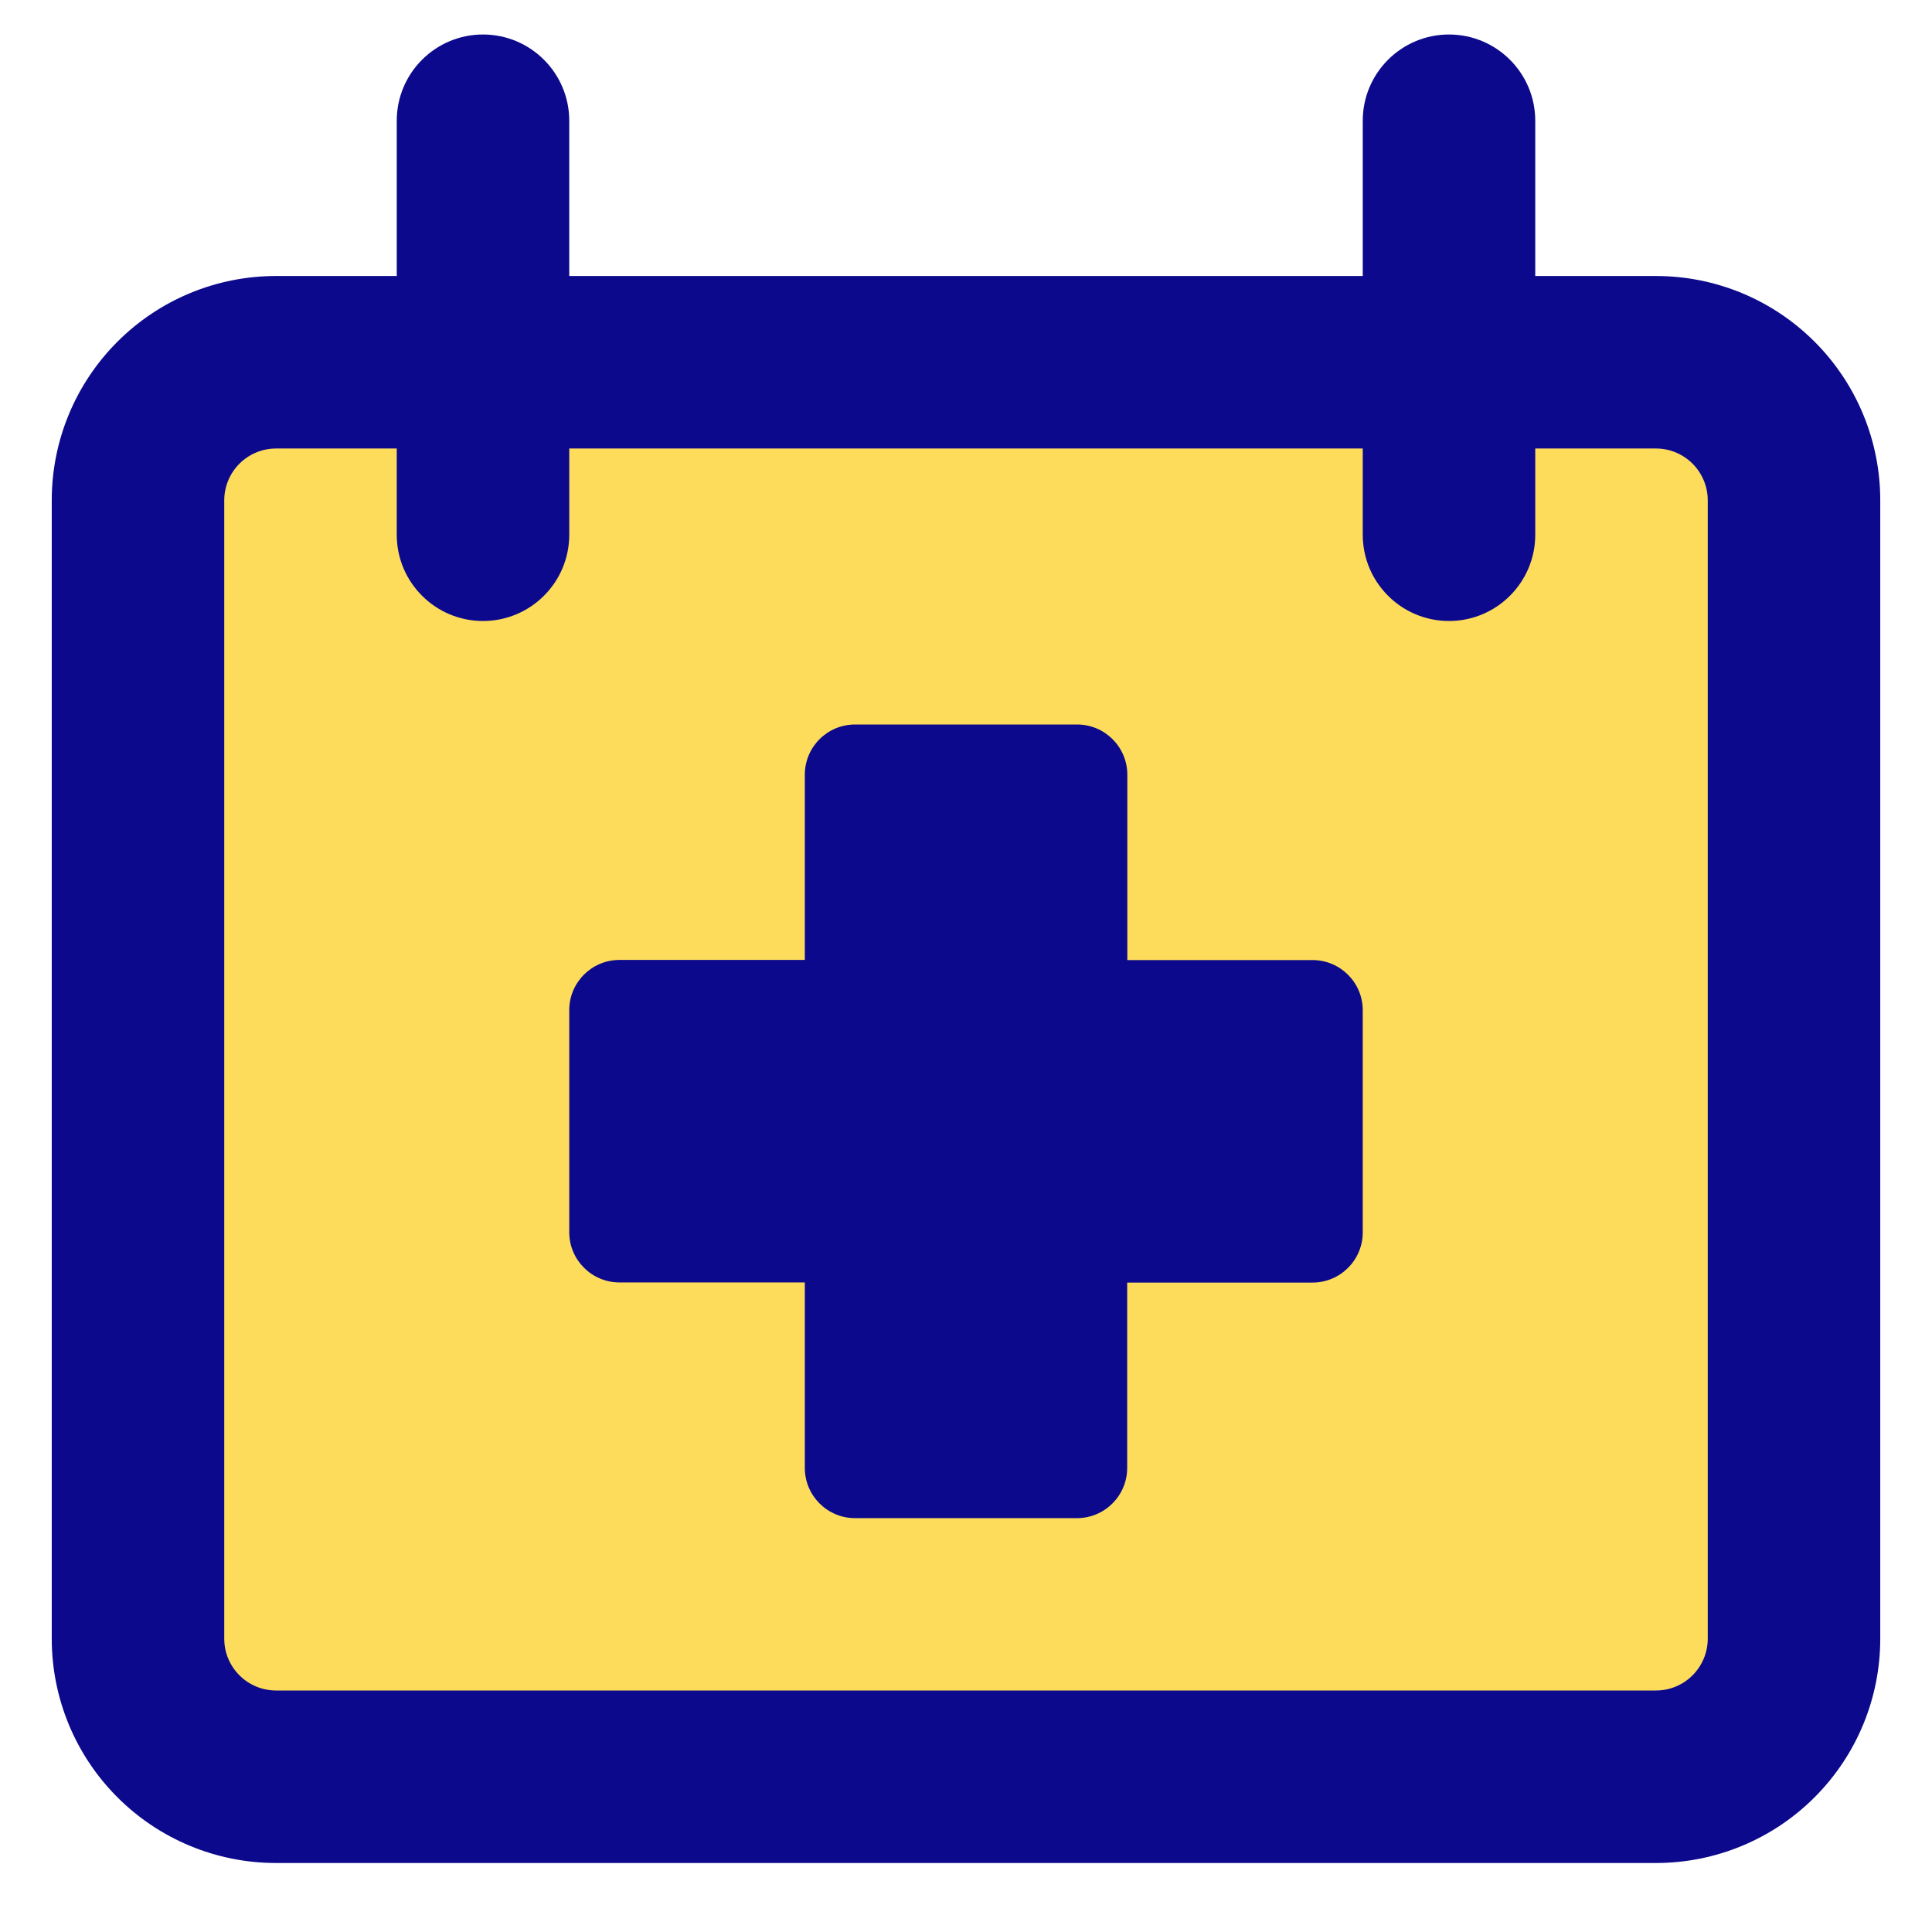 <svg xmlns="http://www.w3.org/2000/svg" fill="none" viewBox="0 0 14 14" id="Waiting-Appointments-Calendar--Streamline-Core">
  <desc>
    Waiting Appointments Calendar Streamline Icon: https://streamlinehq.com
  </desc>
  <g id="waiting-appointments-calendar">
    <path id="Vector" fill="#fddc5c" d="M2 2.625c-0.265 0 -0.52 0.105 -0.707 0.293C1.105 3.105 1 3.36 1 3.625v8.25c0 0.265 0.105 0.52 0.293 0.707 0.188 0.188 0.442 0.293 0.707 0.293h10c0.265 0 0.52 -0.105 0.707 -0.293S13 12.14 13 11.875v-8.25c0 -0.265 -0.105 -0.52 -0.293 -0.707 -0.188 -0.188 -0.442 -0.293 -0.707 -0.293H2Z" stroke-width="1"></path>
    <path id="Union" fill="#0c098c" fill-rule="evenodd" d="M4.125 0.875C4.125 0.53 3.845 0.25 3.5 0.25s-0.625 0.28 -0.625 0.625V2H2c-0.431 0 -0.844 0.171 -1.149 0.476C0.546 2.781 0.375 3.194 0.375 3.625v8.25c0 0.431 0.171 0.844 0.476 1.149C1.156 13.329 1.569 13.5 2 13.5h10c0.431 0 0.844 -0.171 1.149 -0.476 0.305 -0.305 0.476 -0.718 0.476 -1.149v-8.25c0 -0.431 -0.171 -0.844 -0.476 -1.149C12.844 2.171 12.431 2 12 2h-0.875V0.875c0 -0.345 -0.28 -0.625 -0.625 -0.625s-0.625 0.28 -0.625 0.625V2h-5.75V0.875Zm5.75 3V3.25h-5.75v0.625c0 0.345 -0.28 0.625 -0.625 0.625s-0.625 -0.28 -0.625 -0.625V3.25H2c-0.099 0 -0.195 0.04 -0.265 0.11 -0.07 0.07 -0.11 0.166 -0.11 0.265v8.25c0 0.1 0.04 0.195 0.11 0.265 0.07 0.07 0.166 0.11 0.265 0.11h10c0.1 0 0.195 -0.04 0.265 -0.11 0.07 -0.07 0.11 -0.166 0.11 -0.265v-8.25c0 -0.099 -0.04 -0.195 -0.11 -0.265C12.195 3.29 12.1 3.25 12 3.25h-0.875v0.625c0 0.345 -0.28 0.625 -0.625 0.625s-0.625 -0.28 -0.625 -0.625ZM5.832 5.614c0 -0.201 0.163 -0.364 0.364 -0.364h1.609c0.201 0 0.364 0.163 0.364 0.364v1.343H9.511c0.201 0 0.364 0.163 0.364 0.364v1.609c0 0.201 -0.163 0.364 -0.364 0.364H8.168v1.343c0 0.201 -0.163 0.364 -0.364 0.364H6.196c-0.201 0 -0.364 -0.163 -0.364 -0.364V9.293H4.489c-0.201 0 -0.364 -0.163 -0.364 -0.364v-1.609c0 -0.201 0.163 -0.364 0.364 -0.364h1.343V5.614Z" clip-rule="evenodd" stroke-width="1"></path>
  </g>
</svg>